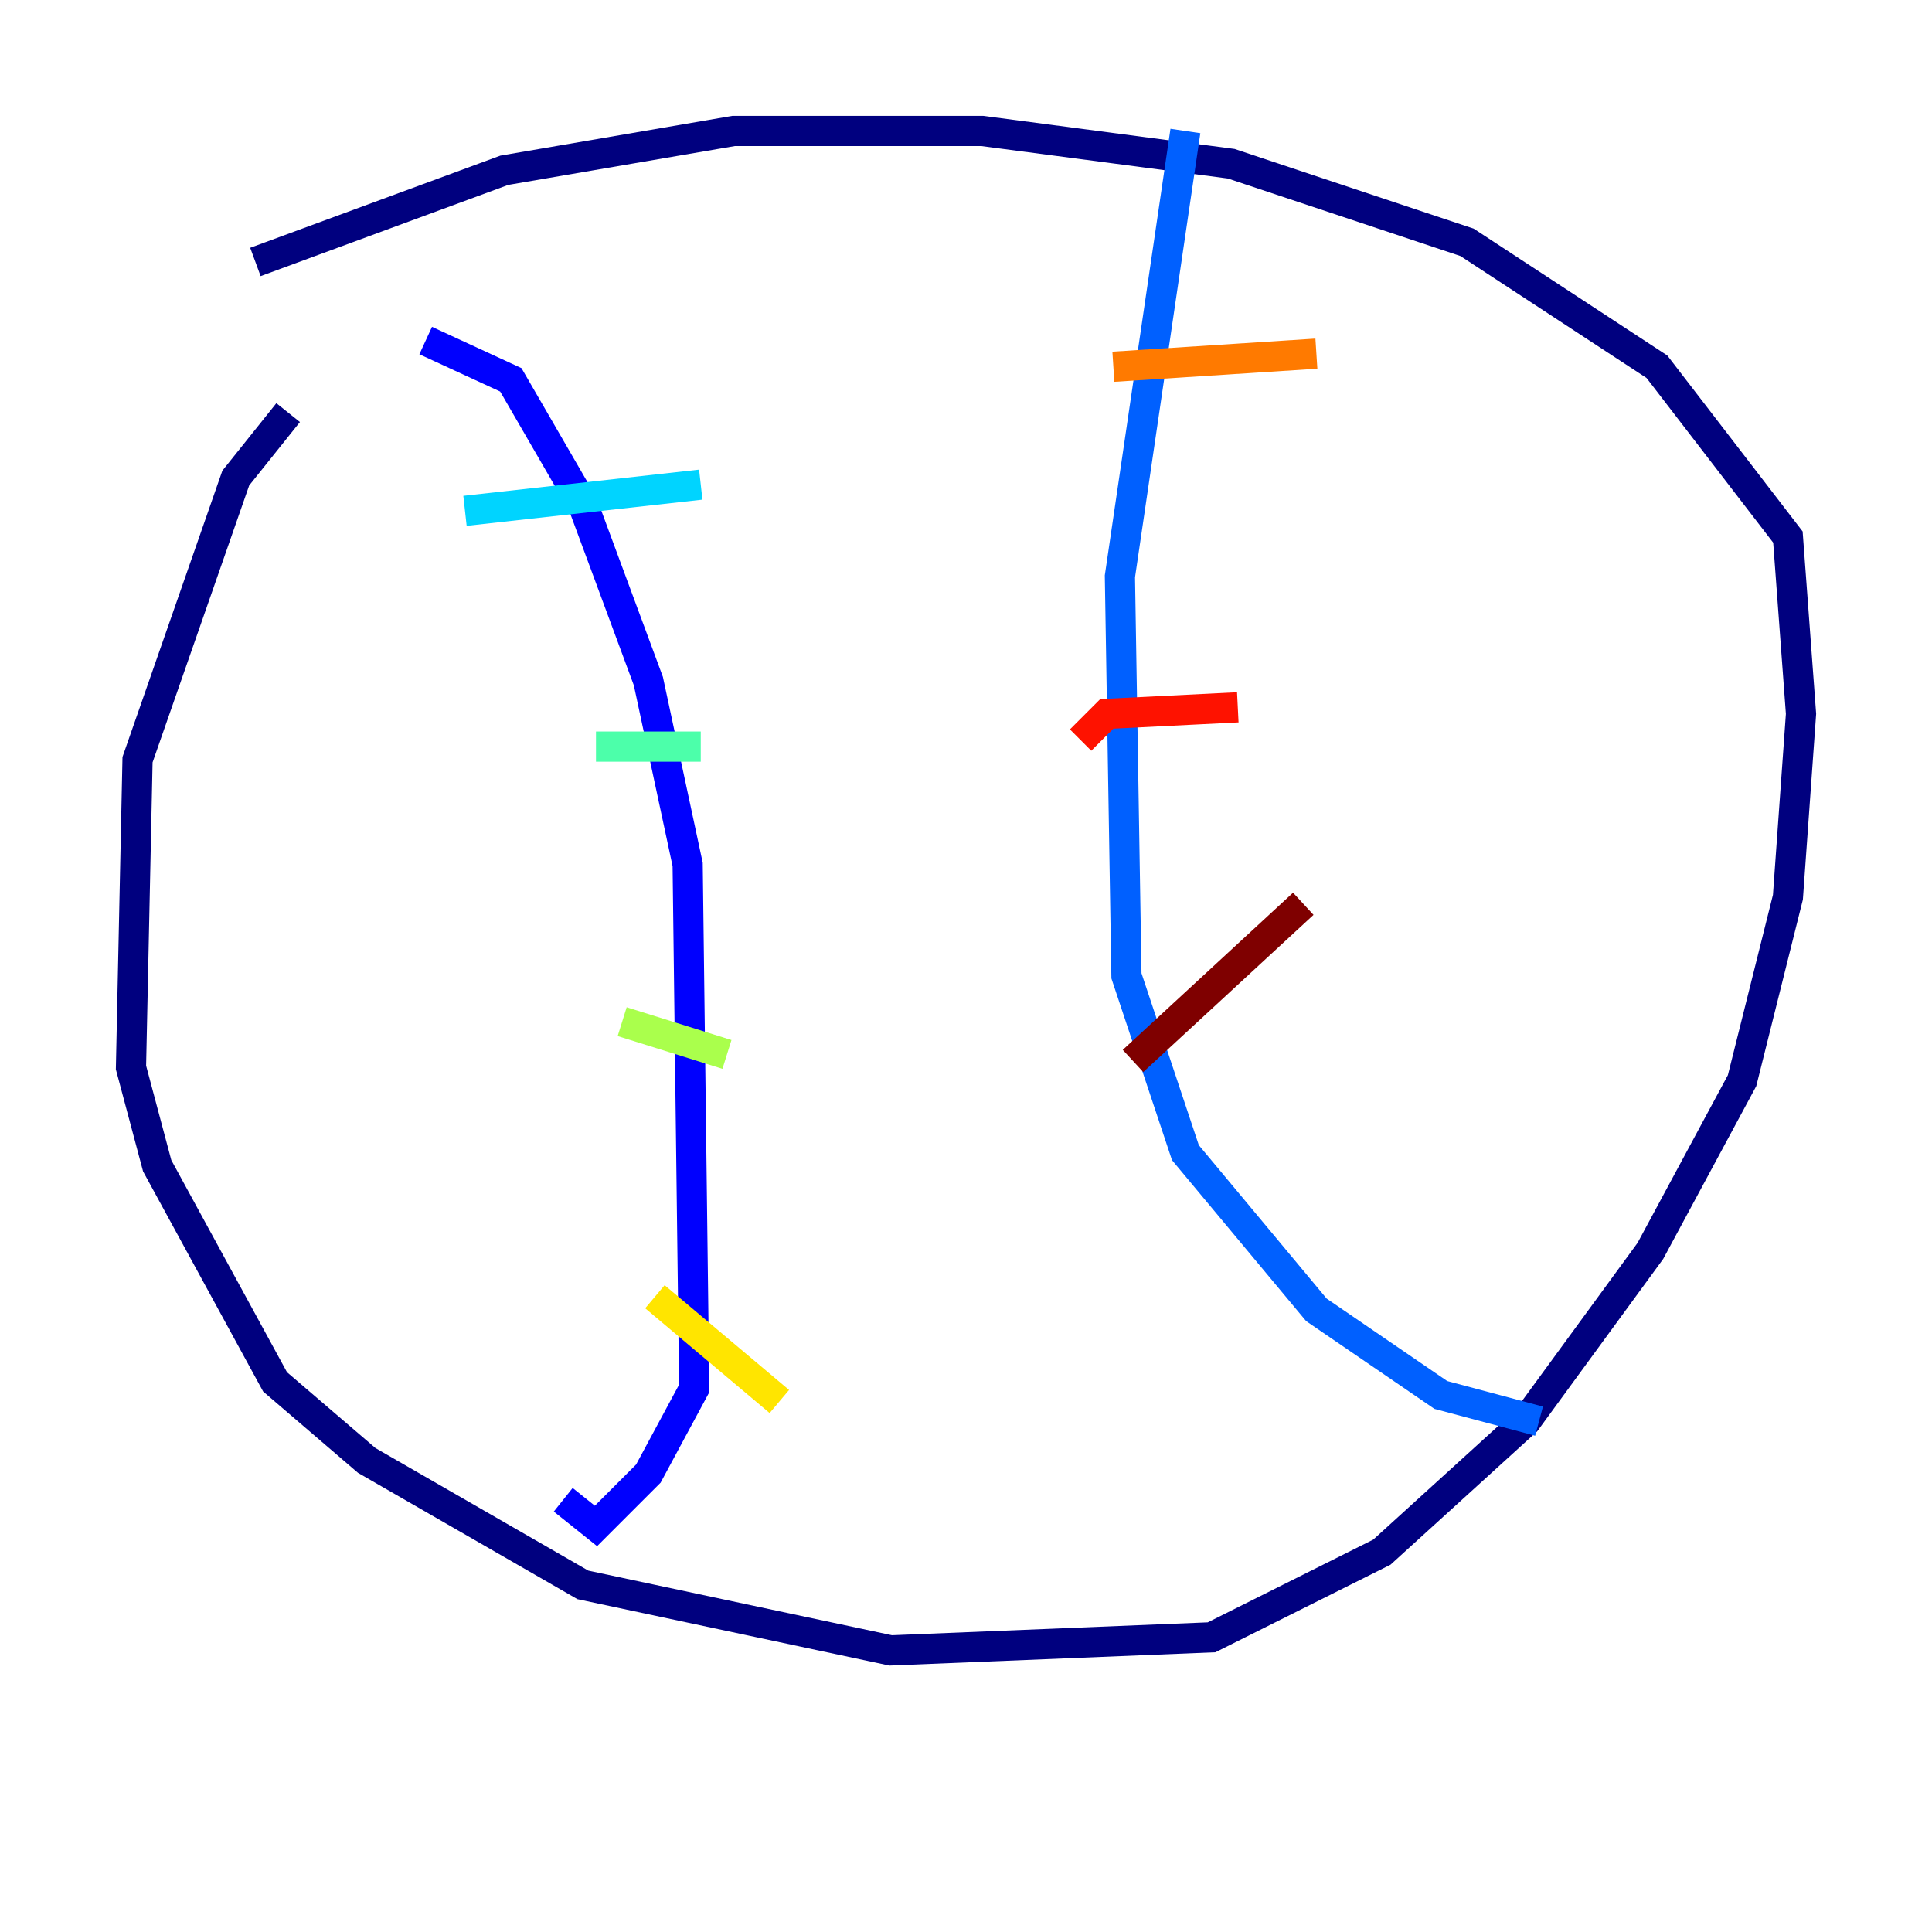 <?xml version="1.0" encoding="utf-8" ?>
<svg baseProfile="tiny" height="128" version="1.2" viewBox="0,0,128,128" width="128" xmlns="http://www.w3.org/2000/svg" xmlns:ev="http://www.w3.org/2001/xml-events" xmlns:xlink="http://www.w3.org/1999/xlink"><defs /><polyline fill="none" points="19.091,27.336 15.62,31.675 9.112,50.332 8.678,70.725 10.414,77.234 18.224,91.552 24.298,96.759 38.617,105.003 59.01,109.342 80.271,108.475 91.552,102.834 101.098,94.156 109.342,82.875 115.417,71.593 118.454,59.444 119.322,47.295 118.454,35.58 109.776,24.298 97.193,16.054 81.573,10.848 65.085,8.678 48.597,8.678 33.41,11.281 16.922,17.356" stroke="#00007f" stroke-width="2" /><polyline fill="none" points="28.203,22.563 33.844,25.166 38.617,33.41 42.956,45.125 45.559,57.275 45.993,91.986 42.956,97.627 39.485,101.098 37.315,99.363" stroke="#0000fe" stroke-width="2" /><polyline fill="none" points="78.536,8.678 74.197,38.183 74.63,64.651 78.536,76.366 87.214,86.78 95.458,92.42 101.966,94.156" stroke="#0060ff" stroke-width="2" /><polyline fill="none" points="30.807,33.844 46.427,32.108" stroke="#00d4ff" stroke-width="2" /><polyline fill="none" points="39.485,49.464 46.427,49.464" stroke="#4cffaa" stroke-width="2" /><polyline fill="none" points="41.22,67.688 48.163,69.858" stroke="#aaff4c" stroke-width="2" /><polyline fill="none" points="43.39,85.912 51.634,92.854" stroke="#ffe500" stroke-width="2" /><polyline fill="none" points="87.214,23.43 73.763,24.298" stroke="#ff7a00" stroke-width="2" /><polyline fill="none" points="82.007,46.861 73.329,47.295 71.593,49.031" stroke="#fe1200" stroke-width="2" /><polyline fill="none" points="86.346,59.878 75.064,70.291" stroke="#7f0000" stroke-width="2" /></svg>